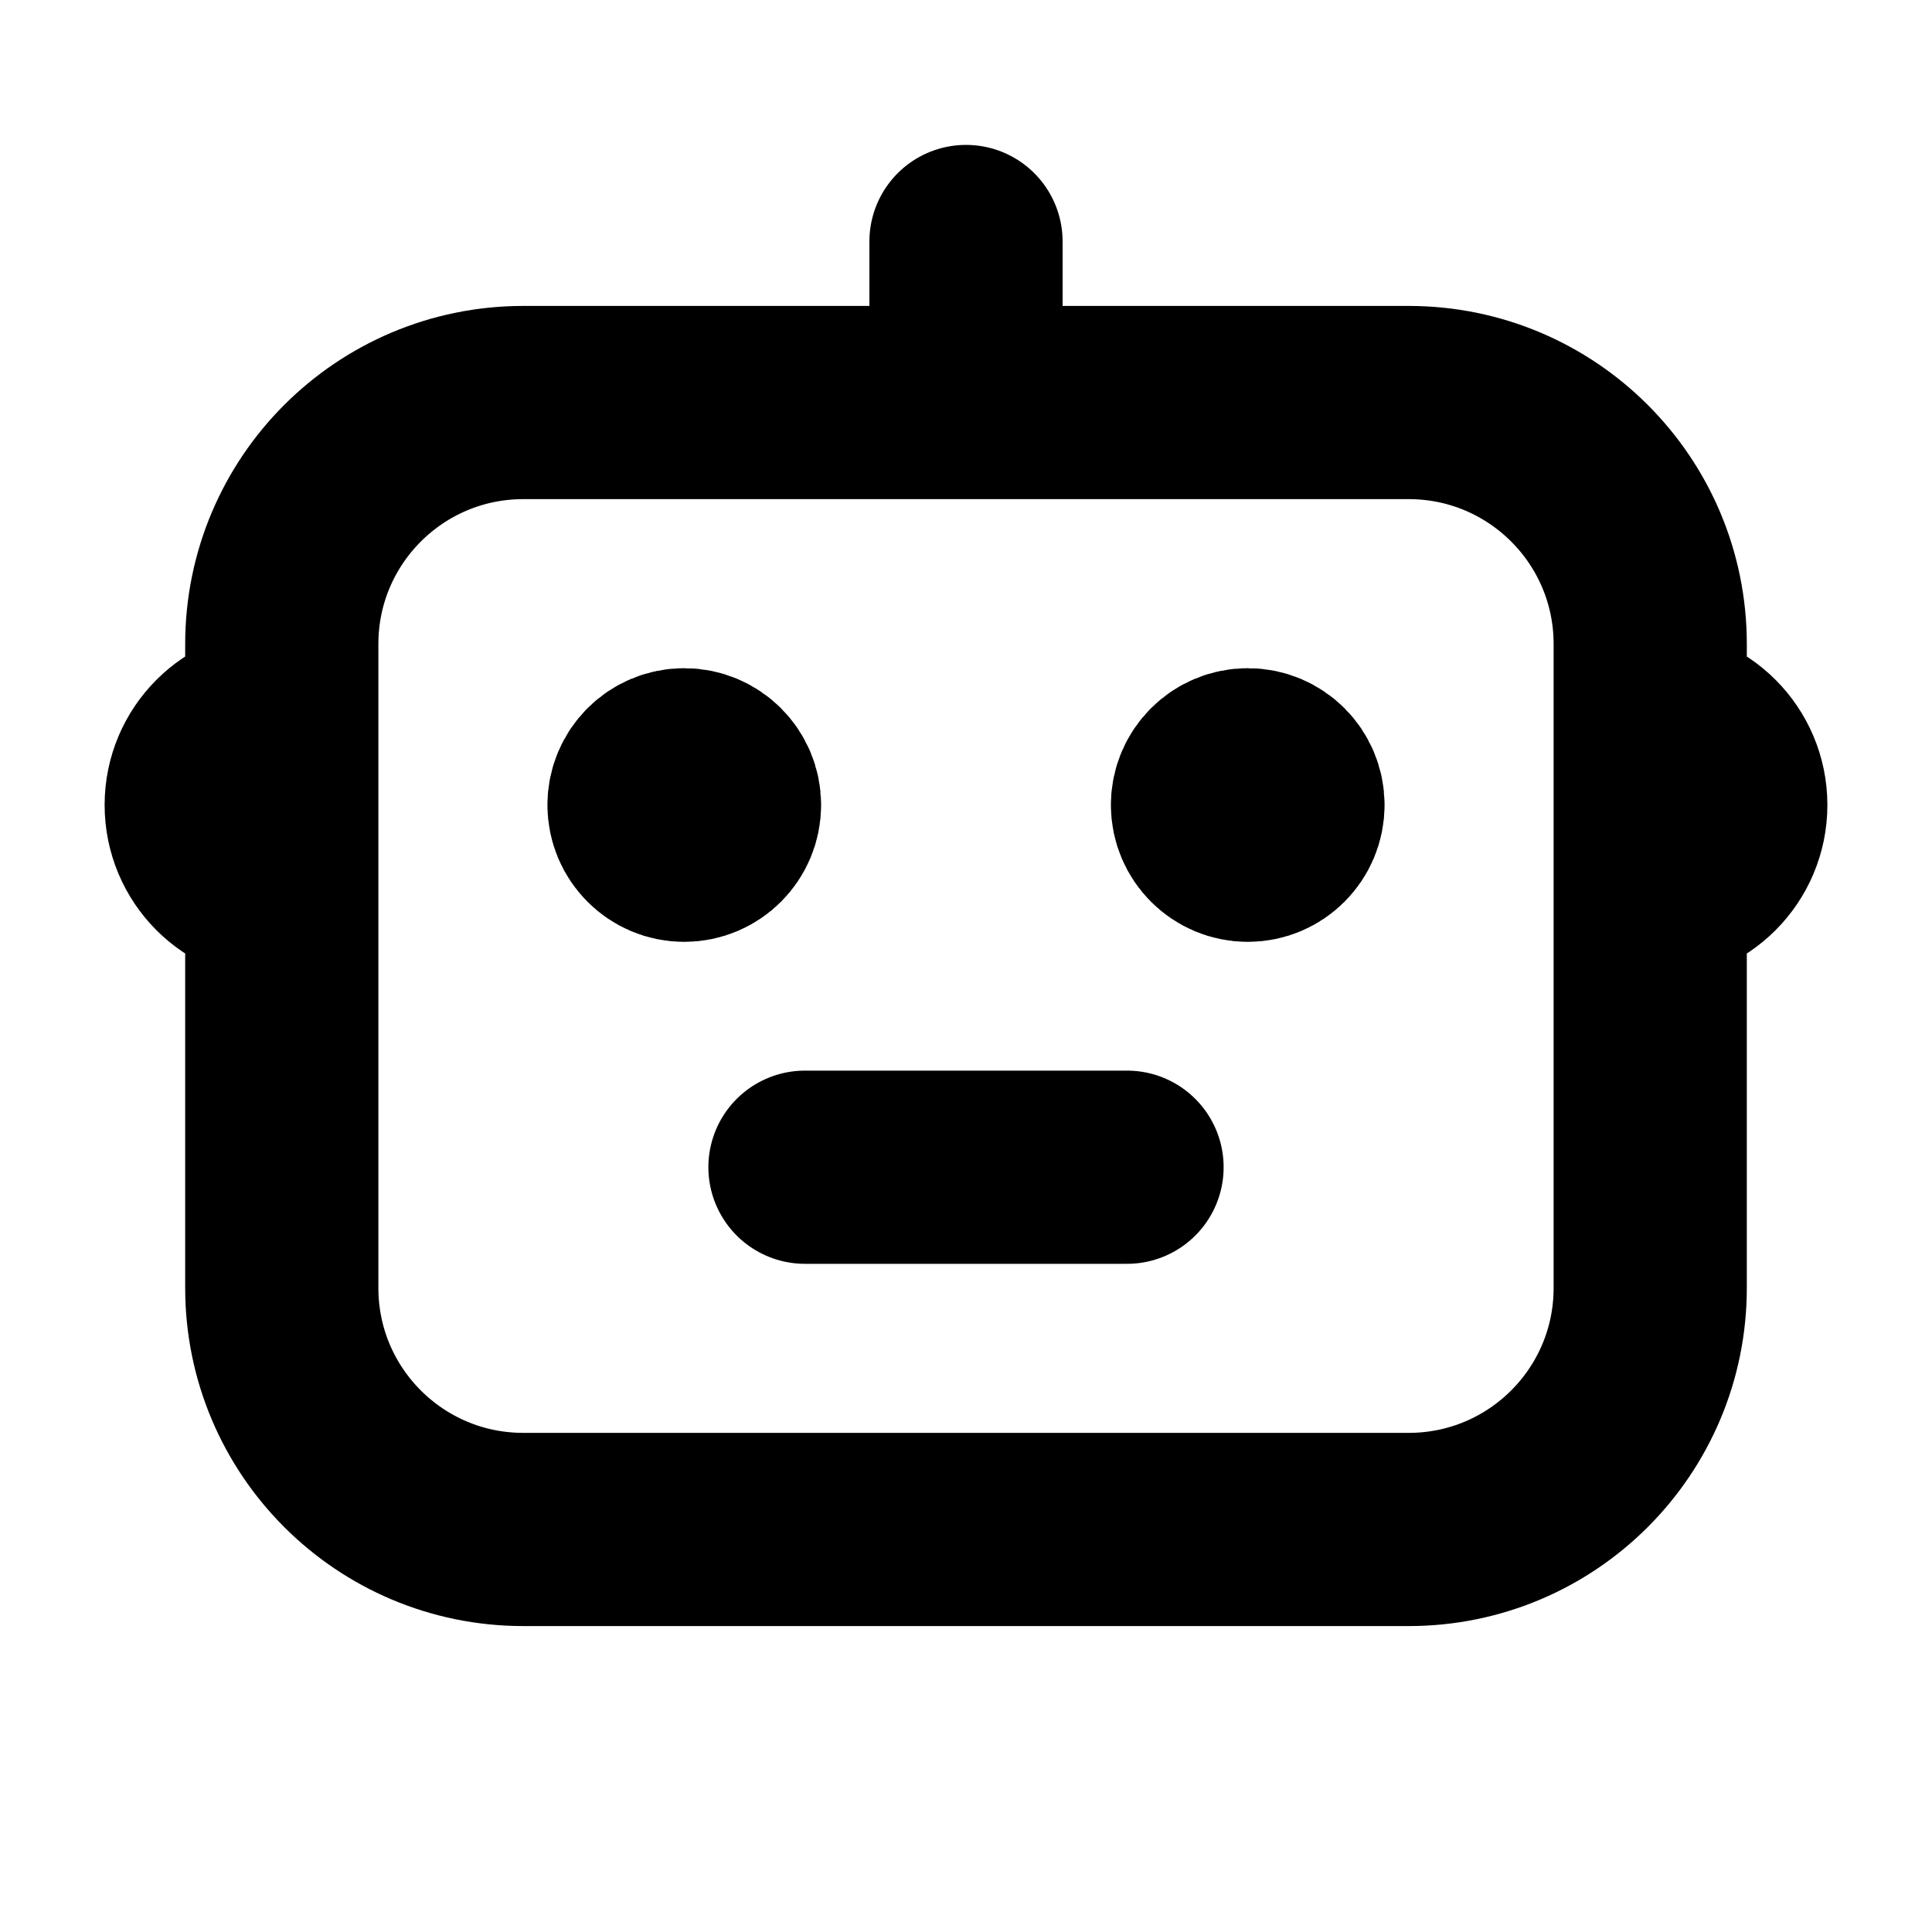 <svg width="20" height="20" viewBox="0 0 20 20" fill="none" xmlns="http://www.w3.org/2000/svg">
<path d="M7.5 8.333C7.5 8.563 7.313 8.75 7.083 8.75C6.853 8.75 6.667 8.563 6.667 8.333M7.5 8.333C7.5 8.103 7.313 7.917 7.083 7.917C6.853 7.917 6.667 8.103 6.667 8.333M7.5 8.333H6.667M13.333 8.333C13.333 8.563 13.147 8.75 12.917 8.75C12.687 8.75 12.5 8.563 12.5 8.333M13.333 8.333C13.333 8.103 13.147 7.917 12.917 7.917C12.687 7.917 12.5 8.103 12.5 8.333M13.333 8.333H12.5M10 4.167V2.5M2.917 7.5C2.456 7.5 2.083 7.873 2.083 8.333C2.083 8.794 2.456 9.167 2.917 9.167M17.083 7.5C17.544 7.5 17.917 7.873 17.917 8.333C17.917 8.794 17.544 9.167 17.083 9.167M8.333 12.083H11.667M2.917 13.333V6.667C2.917 5.286 4.036 4.167 5.417 4.167H14.583C15.964 4.167 17.083 5.286 17.083 6.667V13.333C17.083 14.714 15.964 15.833 14.583 15.833H5.417C4.036 15.833 2.917 14.714 2.917 13.333Z" stroke="black" stroke-width="2" stroke-linecap="round" stroke-linejoin="round"/>
</svg>
